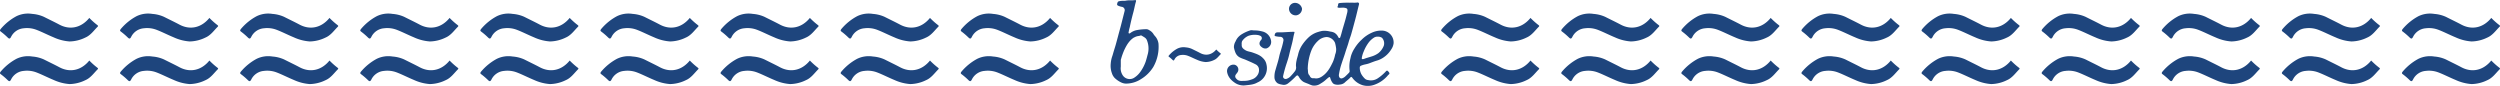 <svg id="Layer_1" data-name="Layer 1" xmlns="http://www.w3.org/2000/svg" viewBox="0 0 1290.6 44.48">
  <title>border</title>
  <path d="M2670.12,2215.92a35.63,35.63,0,0,1,3.65,3.14c0.76,0.73,1.19.58,1.67-.37a8,8,0,0,1,6.58-4.46,13.59,13.59,0,0,1,6.57.8c3,1.16,5.88,2.67,8.87,3.89a23.82,23.82,0,0,0,8.2,2.11,19.23,19.23,0,0,0,8.12-2c2.74-1.17,4.37-3.62,6.38-5.63,0.42-.42,0-0.66-0.21-0.85a37,37,0,0,1-4.11-3.67c-4,4.94-9.78,6.49-15.49,3.44-2.61-1.39-5.29-2.65-7.95-4a17.77,17.77,0,0,0-6-1.51,13.68,13.68,0,0,0-8.22,1.21,28,28,0,0,0-8.13,6.63C2669.66,2215.21,2669.57,2215.52,2670.12,2215.92Z" transform="translate(-2669.74 -2199.63)" fill="#1e457d"/>
  <path d="M2732.12,2215.92a35.63,35.63,0,0,1,3.65,3.14c0.76,0.73,1.19.58,1.67-.37a8,8,0,0,1,6.58-4.46,13.59,13.59,0,0,1,6.57.8c3,1.16,5.88,2.67,8.87,3.89a23.82,23.82,0,0,0,8.2,2.11,19.23,19.23,0,0,0,8.12-2c2.74-1.17,4.37-3.62,6.38-5.63,0.42-.42,0-0.66-0.21-0.85a37,37,0,0,1-4.11-3.67c-4,4.94-9.78,6.49-15.49,3.44-2.61-1.39-5.29-2.65-7.95-4a17.77,17.77,0,0,0-6-1.51,13.68,13.68,0,0,0-8.22,1.21,28,28,0,0,0-8.13,6.63C2731.66,2215.21,2731.57,2215.52,2732.12,2215.92Z" transform="translate(-2669.74 -2199.63)" fill="#1e457d"/>
  <path d="M2794.12,2215.92a35.63,35.63,0,0,1,3.65,3.14c0.76,0.73,1.19.58,1.67-.37a8,8,0,0,1,6.58-4.46,13.59,13.59,0,0,1,6.57.8c3,1.16,5.88,2.67,8.87,3.89a23.82,23.82,0,0,0,8.2,2.11,19.23,19.23,0,0,0,8.12-2c2.74-1.17,4.37-3.62,6.38-5.63,0.42-.42,0-0.66-0.21-0.85a37,37,0,0,1-4.11-3.67c-4,4.94-9.78,6.49-15.49,3.44-2.61-1.39-5.29-2.65-7.95-4a17.77,17.77,0,0,0-6-1.51,13.68,13.68,0,0,0-8.22,1.21,28,28,0,0,0-8.13,6.63C2793.66,2215.21,2793.57,2215.52,2794.12,2215.92Z" transform="translate(-2669.74 -2199.63)" fill="#1e457d"/>
  <path d="M2856.12,2215.92a35.63,35.63,0,0,1,3.65,3.14c0.76,0.73,1.19.58,1.67-.37a8,8,0,0,1,6.58-4.46,13.59,13.59,0,0,1,6.57.8c3,1.16,5.88,2.67,8.87,3.89a23.82,23.82,0,0,0,8.2,2.11,19.23,19.23,0,0,0,8.12-2c2.74-1.17,4.37-3.62,6.38-5.63,0.42-.42,0-0.66-0.21-0.85a37,37,0,0,1-4.11-3.67c-4,4.94-9.78,6.49-15.49,3.44-2.61-1.39-5.29-2.65-7.95-4a17.77,17.77,0,0,0-6-1.51,13.68,13.68,0,0,0-8.22,1.21,28,28,0,0,0-8.13,6.63C2855.66,2215.21,2855.57,2215.52,2856.12,2215.92Z" transform="translate(-2669.74 -2199.63)" fill="#1e457d"/>
  <path d="M2918.12,2215.92a35.63,35.63,0,0,1,3.65,3.14c0.76,0.73,1.19.58,1.67-.37a8,8,0,0,1,6.58-4.46,13.59,13.59,0,0,1,6.57.8c3,1.16,5.88,2.67,8.87,3.89a23.82,23.82,0,0,0,8.2,2.11,19.23,19.23,0,0,0,8.12-2c2.74-1.17,4.37-3.62,6.38-5.63,0.42-.42,0-0.66-0.21-0.85a37,37,0,0,1-4.11-3.67c-4,4.94-9.78,6.49-15.49,3.44-2.61-1.39-5.29-2.65-7.95-4a17.77,17.77,0,0,0-6-1.51,13.68,13.68,0,0,0-8.22,1.21,28,28,0,0,0-8.13,6.63C2917.66,2215.21,2917.57,2215.52,2918.12,2215.92Z" transform="translate(-2669.74 -2199.63)" fill="#1e457d"/>
  <path d="M2980.12,2215.92a35.63,35.63,0,0,1,3.65,3.14c0.76,0.73,1.19.58,1.67-.37a8,8,0,0,1,6.58-4.46,13.59,13.59,0,0,1,6.57.8c3,1.16,5.88,2.67,8.87,3.89a23.82,23.82,0,0,0,8.2,2.11,19.23,19.23,0,0,0,8.12-2c2.74-1.17,4.37-3.62,6.38-5.63,0.42-.42,0-0.66-0.21-0.85a37,37,0,0,1-4.11-3.67c-4,4.94-9.78,6.49-15.49,3.44-2.61-1.39-5.29-2.65-7.95-4a17.77,17.77,0,0,0-6-1.51,13.68,13.68,0,0,0-8.22,1.21,28,28,0,0,0-8.13,6.63C2979.66,2215.21,2979.57,2215.52,2980.12,2215.92Z" transform="translate(-2669.74 -2199.63)" fill="#1e457d"/>
  <path d="M3042.12,2215.92a35.63,35.63,0,0,1,3.65,3.14c0.76,0.73,1.19.58,1.67-.37a8,8,0,0,1,6.58-4.46,13.59,13.59,0,0,1,6.57.8c3,1.16,5.88,2.67,8.87,3.89a23.82,23.82,0,0,0,8.2,2.11,19.23,19.23,0,0,0,8.12-2c2.74-1.17,4.37-3.62,6.38-5.63,0.42-.42,0-0.66-0.21-0.85a37,37,0,0,1-4.11-3.67c-4,4.94-9.78,6.49-15.49,3.44-2.61-1.39-5.29-2.65-7.95-4a17.77,17.77,0,0,0-6-1.51,13.68,13.68,0,0,0-8.22,1.21,28,28,0,0,0-8.13,6.63C3041.66,2215.21,3041.57,2215.52,3042.12,2215.92Z" transform="translate(-2669.74 -2199.63)" fill="#1e457d"/>
  <path d="M3104.12,2215.92a35.63,35.63,0,0,1,3.65,3.14c0.76,0.73,1.19.58,1.67-.37a8,8,0,0,1,6.58-4.46,13.59,13.59,0,0,1,6.57.8c3,1.16,5.88,2.67,8.87,3.89a23.82,23.82,0,0,0,8.2,2.11,19.23,19.23,0,0,0,8.12-2c2.74-1.17,4.37-3.62,6.38-5.63,0.42-.42,0-0.66-0.21-0.85a37,37,0,0,1-4.11-3.67c-4,4.94-9.78,6.49-15.49,3.44-2.61-1.39-5.29-2.65-7.95-4a17.77,17.77,0,0,0-6-1.51,13.68,13.68,0,0,0-8.22,1.21,28,28,0,0,0-8.13,6.63C3103.66,2215.21,3103.57,2215.52,3104.12,2215.92Z" transform="translate(-2669.74 -2199.63)" fill="#1e457d"/>
  <path d="M2670.12,2237.92a35.63,35.63,0,0,1,3.65,3.14c0.76,0.73,1.19.58,1.67-.37a8,8,0,0,1,6.58-4.46,13.59,13.59,0,0,1,6.57.8c3,1.16,5.88,2.67,8.87,3.89a23.82,23.82,0,0,0,8.2,2.11,19.23,19.23,0,0,0,8.12-2c2.74-1.17,4.37-3.62,6.38-5.63,0.42-.42,0-0.66-0.21-0.85a37,37,0,0,1-4.11-3.67c-4,4.94-9.78,6.49-15.49,3.44-2.61-1.39-5.29-2.65-7.95-4a17.77,17.77,0,0,0-6-1.51,13.68,13.68,0,0,0-8.22,1.21,28,28,0,0,0-8.13,6.63C2669.66,2237.21,2669.57,2237.52,2670.12,2237.92Z" transform="translate(-2669.74 -2199.63)" fill="#1e457d"/>
  <path d="M2732.12,2237.92a35.63,35.63,0,0,1,3.65,3.14c0.76,0.73,1.19.58,1.67-.37a8,8,0,0,1,6.58-4.46,13.59,13.59,0,0,1,6.57.8c3,1.16,5.88,2.67,8.87,3.89a23.82,23.82,0,0,0,8.2,2.11,19.23,19.23,0,0,0,8.12-2c2.74-1.17,4.37-3.62,6.38-5.63,0.42-.42,0-0.66-0.21-0.85a37,37,0,0,1-4.11-3.67c-4,4.94-9.78,6.49-15.49,3.44-2.61-1.39-5.29-2.65-7.95-4a17.77,17.77,0,0,0-6-1.51,13.68,13.68,0,0,0-8.22,1.21,28,28,0,0,0-8.13,6.63C2731.66,2237.21,2731.57,2237.52,2732.12,2237.92Z" transform="translate(-2669.74 -2199.63)" fill="#1e457d"/>
  <path d="M2794.12,2237.92a35.63,35.63,0,0,1,3.65,3.14c0.76,0.73,1.19.58,1.67-.37a8,8,0,0,1,6.58-4.46,13.59,13.59,0,0,1,6.57.8c3,1.16,5.88,2.67,8.87,3.89a23.82,23.82,0,0,0,8.2,2.11,19.23,19.23,0,0,0,8.12-2c2.74-1.17,4.37-3.62,6.38-5.63,0.42-.42,0-0.66-0.21-0.85a37,37,0,0,1-4.11-3.67c-4,4.94-9.78,6.49-15.49,3.44-2.61-1.39-5.29-2.65-7.95-4a17.77,17.77,0,0,0-6-1.51,13.68,13.68,0,0,0-8.22,1.21,28,28,0,0,0-8.13,6.63C2793.66,2237.21,2793.57,2237.52,2794.12,2237.92Z" transform="translate(-2669.74 -2199.63)" fill="#1e457d"/>
  <path d="M2856.12,2237.92a35.63,35.63,0,0,1,3.65,3.14c0.76,0.73,1.19.58,1.67-.37a8,8,0,0,1,6.58-4.46,13.59,13.59,0,0,1,6.57.8c3,1.16,5.88,2.67,8.87,3.89a23.82,23.82,0,0,0,8.2,2.11,19.23,19.23,0,0,0,8.12-2c2.74-1.17,4.37-3.62,6.38-5.63,0.42-.42,0-0.66-0.21-0.85a37,37,0,0,1-4.11-3.67c-4,4.94-9.78,6.49-15.49,3.44-2.61-1.39-5.29-2.65-7.95-4a17.77,17.77,0,0,0-6-1.51,13.68,13.68,0,0,0-8.22,1.21,28,28,0,0,0-8.13,6.63C2855.66,2237.21,2855.57,2237.52,2856.12,2237.92Z" transform="translate(-2669.74 -2199.63)" fill="#1e457d"/>
  <path d="M2918.12,2237.92a35.63,35.63,0,0,1,3.65,3.14c0.76,0.73,1.19.58,1.67-.37a8,8,0,0,1,6.58-4.46,13.59,13.59,0,0,1,6.57.8c3,1.16,5.88,2.67,8.87,3.89a23.82,23.82,0,0,0,8.2,2.11,19.23,19.23,0,0,0,8.12-2c2.74-1.17,4.37-3.62,6.38-5.63,0.42-.42,0-0.66-0.21-0.85a37,37,0,0,1-4.11-3.67c-4,4.94-9.78,6.49-15.49,3.44-2.61-1.39-5.29-2.65-7.95-4a17.77,17.77,0,0,0-6-1.51,13.68,13.68,0,0,0-8.22,1.21,28,28,0,0,0-8.13,6.63C2917.66,2237.21,2917.57,2237.52,2918.12,2237.92Z" transform="translate(-2669.74 -2199.63)" fill="#1e457d"/>
  <path d="M2980.12,2237.92a35.63,35.63,0,0,1,3.65,3.14c0.76,0.73,1.19.58,1.67-.37a8,8,0,0,1,6.58-4.46,13.59,13.59,0,0,1,6.57.8c3,1.16,5.88,2.67,8.87,3.89a23.82,23.82,0,0,0,8.2,2.11,19.23,19.23,0,0,0,8.12-2c2.74-1.17,4.37-3.62,6.38-5.63,0.42-.42,0-0.66-0.21-0.85a37,37,0,0,1-4.11-3.67c-4,4.94-9.78,6.49-15.49,3.44-2.61-1.39-5.29-2.65-7.95-4a17.77,17.77,0,0,0-6-1.51,13.68,13.68,0,0,0-8.22,1.21,28,28,0,0,0-8.13,6.63C2979.66,2237.21,2979.57,2237.52,2980.12,2237.92Z" transform="translate(-2669.74 -2199.63)" fill="#1e457d"/>
  <path d="M3042.12,2237.92a35.63,35.63,0,0,1,3.65,3.14c0.76,0.73,1.19.58,1.67-.37a8,8,0,0,1,6.58-4.46,13.59,13.59,0,0,1,6.57.8c3,1.16,5.88,2.67,8.87,3.89a23.82,23.82,0,0,0,8.2,2.11,19.23,19.23,0,0,0,8.12-2c2.74-1.17,4.37-3.62,6.38-5.63,0.42-.42,0-0.66-0.21-0.85a37,37,0,0,1-4.11-3.67c-4,4.94-9.78,6.49-15.49,3.44-2.61-1.39-5.29-2.65-7.95-4a17.77,17.77,0,0,0-6-1.51,13.68,13.68,0,0,0-8.22,1.21,28,28,0,0,0-8.13,6.63C3041.66,2237.21,3041.57,2237.52,3042.12,2237.92Z" transform="translate(-2669.74 -2199.63)" fill="#1e457d"/>
  <path d="M3104.12,2237.92a35.63,35.63,0,0,1,3.65,3.14c0.76,0.73,1.19.58,1.67-.37a8,8,0,0,1,6.58-4.46,13.59,13.59,0,0,1,6.57.8c3,1.16,5.88,2.67,8.87,3.89a23.82,23.82,0,0,0,8.2,2.11,19.23,19.23,0,0,0,8.12-2c2.74-1.17,4.37-3.62,6.38-5.63,0.42-.42,0-0.66-0.21-0.85a37,37,0,0,1-4.11-3.67c-4,4.94-9.78,6.49-15.49,3.44-2.61-1.39-5.29-2.65-7.95-4a17.77,17.77,0,0,0-6-1.51,13.68,13.68,0,0,0-8.22,1.21,28,28,0,0,0-8.13,6.63C3103.66,2237.21,3103.57,2237.52,3104.12,2237.92Z" transform="translate(-2669.74 -2199.63)" fill="#1e457d"/>
  <g>
    <path d="M3166.12,2215.92a35.63,35.63,0,0,1,3.65,3.14c0.76,0.73,1.19.58,1.67-.37a8,8,0,0,1,6.58-4.46,13.59,13.59,0,0,1,6.57.8c3,1.16,5.88,2.67,8.87,3.89a23.82,23.82,0,0,0,8.2,2.11,19.23,19.23,0,0,0,8.12-2c2.74-1.17,4.37-3.62,6.38-5.63,0.42-.42,0-0.66-0.21-0.85a37,37,0,0,1-4.11-3.67c-4,4.94-9.78,6.49-15.49,3.44-2.61-1.39-5.29-2.65-7.95-4a17.77,17.77,0,0,0-6-1.51,13.68,13.68,0,0,0-8.22,1.21,28,28,0,0,0-8.13,6.63C3165.66,2215.21,3165.57,2215.52,3166.12,2215.92Z" transform="translate(-2669.74 -2199.63)" fill="#1e457d"/>
    <path d="M3166.12,2237.92a35.63,35.63,0,0,1,3.65,3.14c0.76,0.73,1.19.58,1.67-.37a8,8,0,0,1,6.58-4.46,13.59,13.59,0,0,1,6.57.8c3,1.16,5.88,2.67,8.87,3.89a23.82,23.82,0,0,0,8.2,2.11,19.23,19.23,0,0,0,8.12-2c2.74-1.17,4.37-3.62,6.38-5.63,0.42-.42,0-0.66-0.21-0.85a37,37,0,0,1-4.11-3.67c-4,4.94-9.78,6.49-15.49,3.44-2.61-1.39-5.29-2.65-7.95-4a17.77,17.77,0,0,0-6-1.51,13.68,13.68,0,0,0-8.22,1.21,28,28,0,0,0-8.13,6.63C3165.66,2237.21,3165.57,2237.52,3166.12,2237.92Z" transform="translate(-2669.74 -2199.63)" fill="#1e457d"/>
  </g>
  <path d="M3414.12,2237.92a35.63,35.63,0,0,1,3.65,3.14c0.76,0.73,1.19.58,1.67-.37a8,8,0,0,1,6.58-4.46,13.59,13.59,0,0,1,6.57.8c3,1.16,5.88,2.67,8.87,3.89a23.82,23.82,0,0,0,8.2,2.11,19.23,19.23,0,0,0,8.12-2c2.74-1.17,4.37-3.62,6.38-5.63,0.42-.42,0-0.66-0.21-0.85a37,37,0,0,1-4.11-3.67c-4,4.94-9.78,6.49-15.49,3.44-2.61-1.39-5.29-2.65-7.95-4a17.77,17.77,0,0,0-6-1.51,13.68,13.68,0,0,0-8.22,1.21,28,28,0,0,0-8.13,6.63C3413.66,2237.21,3413.57,2237.52,3414.12,2237.92Z" transform="translate(-2669.74 -2199.63)" fill="#1e457d"/>
  <path d="M3476.12,2237.92a35.63,35.63,0,0,1,3.65,3.14c0.76,0.73,1.19.58,1.67-.37a8,8,0,0,1,6.58-4.46,13.59,13.59,0,0,1,6.57.8c3,1.16,5.88,2.67,8.87,3.89a23.82,23.82,0,0,0,8.2,2.11,19.23,19.23,0,0,0,8.12-2c2.74-1.17,4.37-3.62,6.38-5.63,0.42-.42,0-0.66-0.21-0.85a37,37,0,0,1-4.11-3.67c-4,4.94-9.78,6.49-15.49,3.44-2.61-1.39-5.29-2.65-7.95-4a17.77,17.77,0,0,0-6-1.51,13.68,13.68,0,0,0-8.22,1.21,28,28,0,0,0-8.13,6.63C3475.66,2237.21,3475.57,2237.52,3476.12,2237.92Z" transform="translate(-2669.74 -2199.63)" fill="#1e457d"/>
  <path d="M3538.12,2237.92a35.63,35.63,0,0,1,3.65,3.14c0.76,0.73,1.19.58,1.67-.37a8,8,0,0,1,6.58-4.46,13.59,13.59,0,0,1,6.57.8c3,1.16,5.88,2.67,8.87,3.89a23.82,23.82,0,0,0,8.2,2.11,19.23,19.23,0,0,0,8.12-2c2.74-1.17,4.37-3.62,6.38-5.63,0.42-.42,0-0.66-0.21-0.85a37,37,0,0,1-4.11-3.67c-4,4.94-9.78,6.49-15.49,3.44-2.61-1.39-5.29-2.65-7.95-4a17.77,17.77,0,0,0-6-1.51,13.68,13.68,0,0,0-8.22,1.21,28,28,0,0,0-8.13,6.63C3537.66,2237.21,3537.57,2237.52,3538.12,2237.92Z" transform="translate(-2669.74 -2199.63)" fill="#1e457d"/>
  <path d="M3600.12,2237.92a35.63,35.63,0,0,1,3.65,3.14c0.76,0.73,1.19.58,1.67-.37a8,8,0,0,1,6.58-4.46,13.59,13.59,0,0,1,6.57.8c3,1.16,5.88,2.67,8.87,3.89a23.82,23.82,0,0,0,8.2,2.11,19.23,19.23,0,0,0,8.12-2c2.74-1.17,4.37-3.62,6.38-5.63,0.42-.42,0-0.66-0.21-0.85a37,37,0,0,1-4.11-3.67c-4,4.94-9.78,6.49-15.49,3.44-2.61-1.39-5.29-2.65-7.95-4a17.77,17.77,0,0,0-6-1.51,13.68,13.68,0,0,0-8.22,1.21,28,28,0,0,0-8.13,6.63C3599.66,2237.21,3599.57,2237.52,3600.12,2237.92Z" transform="translate(-2669.74 -2199.63)" fill="#1e457d"/>
  <path d="M3662.12,2237.92a35.63,35.63,0,0,1,3.65,3.14c0.76,0.73,1.19.58,1.67-.37a8,8,0,0,1,6.58-4.46,13.59,13.59,0,0,1,6.57.8c3,1.16,5.88,2.67,8.87,3.89a23.82,23.82,0,0,0,8.2,2.11,19.23,19.23,0,0,0,8.12-2c2.74-1.17,4.37-3.62,6.38-5.63,0.42-.42,0-0.66-0.21-0.85a37,37,0,0,1-4.11-3.67c-4,4.94-9.78,6.49-15.49,3.44-2.61-1.39-5.29-2.65-7.95-4a17.77,17.77,0,0,0-6-1.51,13.68,13.68,0,0,0-8.22,1.21,28,28,0,0,0-8.13,6.63C3661.66,2237.21,3661.57,2237.52,3662.12,2237.92Z" transform="translate(-2669.74 -2199.63)" fill="#1e457d"/>
  <path d="M3724.12,2237.92a35.63,35.63,0,0,1,3.65,3.14c0.76,0.73,1.19.58,1.67-.37a8,8,0,0,1,6.58-4.46,13.59,13.59,0,0,1,6.57.8c3,1.16,5.88,2.67,8.87,3.89a23.82,23.82,0,0,0,8.2,2.11,19.23,19.23,0,0,0,8.12-2c2.74-1.17,4.37-3.62,6.38-5.63,0.42-.42,0-0.66-0.21-0.85a37,37,0,0,1-4.11-3.67c-4,4.94-9.78,6.49-15.49,3.44-2.61-1.39-5.29-2.65-7.95-4a17.77,17.77,0,0,0-6-1.51,13.68,13.68,0,0,0-8.22,1.21,28,28,0,0,0-8.13,6.63C3723.66,2237.21,3723.57,2237.52,3724.12,2237.92Z" transform="translate(-2669.74 -2199.63)" fill="#1e457d"/>
  <path d="M3786.12,2237.92a35.63,35.63,0,0,1,3.65,3.14c0.76,0.73,1.19.58,1.67-.37a8,8,0,0,1,6.58-4.46,13.59,13.59,0,0,1,6.57.8c3,1.16,5.88,2.67,8.87,3.89a23.82,23.82,0,0,0,8.2,2.11,19.23,19.23,0,0,0,8.12-2c2.74-1.17,4.37-3.62,6.38-5.63,0.42-.42,0-0.66-0.21-0.85a37,37,0,0,1-4.11-3.67c-4,4.94-9.78,6.49-15.49,3.44-2.61-1.39-5.29-2.65-7.95-4a17.77,17.77,0,0,0-6-1.51,13.68,13.68,0,0,0-8.22,1.21,28,28,0,0,0-8.13,6.63C3785.66,2237.21,3785.57,2237.52,3786.12,2237.92Z" transform="translate(-2669.74 -2199.63)" fill="#1e457d"/>
  <path d="M3848.12,2237.92a35.63,35.63,0,0,1,3.65,3.14c0.76,0.73,1.19.58,1.67-.37a8,8,0,0,1,6.58-4.46,13.59,13.59,0,0,1,6.57.8c3,1.16,5.88,2.67,8.87,3.89a23.82,23.82,0,0,0,8.2,2.11,19.23,19.23,0,0,0,8.12-2c2.74-1.17,4.37-3.62,6.38-5.63,0.42-.42,0-0.66-0.21-0.85a37,37,0,0,1-4.11-3.67c-4,4.94-9.78,6.49-15.49,3.44-2.61-1.39-5.29-2.65-7.95-4a17.77,17.77,0,0,0-6-1.51,13.68,13.68,0,0,0-8.22,1.21,28,28,0,0,0-8.13,6.63C3847.66,2237.21,3847.57,2237.52,3848.12,2237.92Z" transform="translate(-2669.74 -2199.63)" fill="#1e457d"/>
  <path d="M3910.12,2237.92a35.63,35.63,0,0,1,3.65,3.14c0.76,0.73,1.19.58,1.67-.37a8,8,0,0,1,6.58-4.46,13.59,13.59,0,0,1,6.57.8c3,1.16,5.88,2.67,8.87,3.89a23.82,23.82,0,0,0,8.2,2.11,19.23,19.23,0,0,0,8.12-2c2.74-1.17,4.37-3.62,6.38-5.63,0.42-.42,0-0.66-0.21-0.85a37,37,0,0,1-4.11-3.67c-4,4.94-9.78,6.49-15.49,3.44-2.61-1.39-5.29-2.65-7.95-4a17.77,17.77,0,0,0-6-1.51,13.68,13.68,0,0,0-8.22,1.21,28,28,0,0,0-8.13,6.63C3909.66,2237.21,3909.57,2237.52,3910.12,2237.92Z" transform="translate(-2669.74 -2199.63)" fill="#1e457d"/>
  <path d="M3414.12,2215.92a35.63,35.63,0,0,1,3.65,3.14c0.76,0.73,1.19.58,1.67-.37a8,8,0,0,1,6.58-4.46,13.59,13.59,0,0,1,6.57.8c3,1.16,5.88,2.67,8.87,3.89a23.82,23.82,0,0,0,8.2,2.11,19.23,19.23,0,0,0,8.12-2c2.74-1.17,4.37-3.62,6.38-5.63,0.42-.42,0-0.66-0.21-0.85a37,37,0,0,1-4.11-3.67c-4,4.94-9.78,6.49-15.49,3.44-2.61-1.39-5.29-2.65-7.95-4a17.77,17.77,0,0,0-6-1.51,13.68,13.68,0,0,0-8.22,1.21,28,28,0,0,0-8.13,6.63C3413.66,2215.21,3413.57,2215.52,3414.12,2215.92Z" transform="translate(-2669.74 -2199.63)" fill="#1e457d"/>
  <path d="M3476.12,2215.92a35.63,35.63,0,0,1,3.65,3.14c0.76,0.73,1.19.58,1.67-.37a8,8,0,0,1,6.58-4.46,13.59,13.59,0,0,1,6.57.8c3,1.16,5.88,2.67,8.87,3.89a23.82,23.82,0,0,0,8.2,2.11,19.23,19.23,0,0,0,8.12-2c2.74-1.17,4.37-3.62,6.38-5.63,0.42-.42,0-0.66-0.21-0.85a37,37,0,0,1-4.11-3.67c-4,4.94-9.78,6.49-15.49,3.44-2.61-1.39-5.29-2.65-7.95-4a17.77,17.77,0,0,0-6-1.51,13.68,13.68,0,0,0-8.22,1.21,28,28,0,0,0-8.13,6.63C3475.66,2215.21,3475.57,2215.52,3476.12,2215.92Z" transform="translate(-2669.74 -2199.63)" fill="#1e457d"/>
  <path d="M3538.12,2215.92a35.63,35.63,0,0,1,3.65,3.14c0.76,0.73,1.19.58,1.67-.37a8,8,0,0,1,6.58-4.46,13.59,13.59,0,0,1,6.57.8c3,1.16,5.88,2.67,8.87,3.89a23.82,23.82,0,0,0,8.2,2.11,19.23,19.23,0,0,0,8.12-2c2.74-1.17,4.37-3.62,6.38-5.63,0.42-.42,0-0.66-0.21-0.85a37,37,0,0,1-4.11-3.67c-4,4.94-9.78,6.49-15.49,3.44-2.61-1.39-5.29-2.65-7.95-4a17.77,17.77,0,0,0-6-1.51,13.68,13.68,0,0,0-8.22,1.21,28,28,0,0,0-8.13,6.63C3537.66,2215.21,3537.57,2215.52,3538.12,2215.92Z" transform="translate(-2669.74 -2199.63)" fill="#1e457d"/>
  <path d="M3600.12,2215.92a35.63,35.63,0,0,1,3.65,3.14c0.76,0.73,1.19.58,1.67-.37a8,8,0,0,1,6.58-4.46,13.59,13.59,0,0,1,6.57.8c3,1.16,5.88,2.67,8.87,3.89a23.82,23.82,0,0,0,8.2,2.11,19.23,19.23,0,0,0,8.12-2c2.74-1.17,4.37-3.62,6.38-5.63,0.42-.42,0-0.66-0.21-0.85a37,37,0,0,1-4.11-3.67c-4,4.94-9.78,6.49-15.49,3.44-2.61-1.39-5.29-2.65-7.95-4a17.77,17.77,0,0,0-6-1.51,13.68,13.68,0,0,0-8.22,1.21,28,28,0,0,0-8.13,6.63C3599.66,2215.21,3599.57,2215.52,3600.12,2215.92Z" transform="translate(-2669.74 -2199.63)" fill="#1e457d"/>
  <path d="M3662.12,2215.92a35.63,35.63,0,0,1,3.65,3.14c0.76,0.73,1.19.58,1.67-.37a8,8,0,0,1,6.58-4.46,13.59,13.59,0,0,1,6.57.8c3,1.16,5.88,2.67,8.87,3.89a23.82,23.82,0,0,0,8.2,2.11,19.23,19.23,0,0,0,8.12-2c2.74-1.17,4.37-3.62,6.38-5.63,0.42-.42,0-0.66-0.21-0.85a37,37,0,0,1-4.11-3.67c-4,4.94-9.78,6.49-15.49,3.44-2.61-1.39-5.29-2.65-7.95-4a17.77,17.77,0,0,0-6-1.51,13.68,13.68,0,0,0-8.22,1.21,28,28,0,0,0-8.13,6.63C3661.66,2215.21,3661.57,2215.52,3662.12,2215.92Z" transform="translate(-2669.74 -2199.63)" fill="#1e457d"/>
  <path d="M3724.12,2215.92a35.63,35.63,0,0,1,3.65,3.14c0.76,0.73,1.19.58,1.67-.37a8,8,0,0,1,6.58-4.46,13.59,13.59,0,0,1,6.57.8c3,1.16,5.88,2.67,8.87,3.89a23.82,23.82,0,0,0,8.2,2.11,19.23,19.23,0,0,0,8.12-2c2.74-1.17,4.37-3.62,6.38-5.63,0.42-.42,0-0.66-0.21-0.85a37,37,0,0,1-4.11-3.67c-4,4.94-9.78,6.49-15.49,3.44-2.61-1.39-5.29-2.65-7.95-4a17.77,17.77,0,0,0-6-1.51,13.68,13.68,0,0,0-8.22,1.21,28,28,0,0,0-8.13,6.63C3723.66,2215.21,3723.57,2215.52,3724.12,2215.92Z" transform="translate(-2669.74 -2199.63)" fill="#1e457d"/>
  <path d="M3786.12,2215.92a35.63,35.63,0,0,1,3.65,3.14c0.76,0.73,1.19.58,1.67-.37a8,8,0,0,1,6.58-4.46,13.59,13.59,0,0,1,6.57.8c3,1.16,5.88,2.67,8.87,3.89a23.82,23.82,0,0,0,8.2,2.11,19.23,19.23,0,0,0,8.12-2c2.74-1.17,4.37-3.62,6.38-5.63,0.42-.42,0-0.66-0.21-0.85a37,37,0,0,1-4.11-3.67c-4,4.94-9.78,6.49-15.49,3.44-2.61-1.39-5.29-2.65-7.95-4a17.77,17.77,0,0,0-6-1.51,13.68,13.68,0,0,0-8.22,1.21,28,28,0,0,0-8.13,6.63C3785.66,2215.21,3785.57,2215.52,3786.12,2215.92Z" transform="translate(-2669.74 -2199.63)" fill="#1e457d"/>
  <path d="M3848.12,2215.92a35.63,35.63,0,0,1,3.65,3.14c0.76,0.73,1.19.58,1.67-.37a8,8,0,0,1,6.58-4.46,13.59,13.59,0,0,1,6.57.8c3,1.16,5.88,2.67,8.87,3.89a23.82,23.82,0,0,0,8.2,2.11,19.23,19.23,0,0,0,8.12-2c2.74-1.17,4.37-3.62,6.38-5.63,0.42-.42,0-0.66-0.21-0.85a37,37,0,0,1-4.11-3.67c-4,4.94-9.78,6.49-15.49,3.44-2.61-1.39-5.29-2.65-7.95-4a17.77,17.77,0,0,0-6-1.51,13.68,13.68,0,0,0-8.22,1.21,28,28,0,0,0-8.13,6.63C3847.66,2215.21,3847.57,2215.52,3848.12,2215.92Z" transform="translate(-2669.74 -2199.63)" fill="#1e457d"/>
  <path d="M3910.12,2215.92a35.63,35.63,0,0,1,3.65,3.14c0.76,0.73,1.19.58,1.67-.37a8,8,0,0,1,6.58-4.46,13.59,13.59,0,0,1,6.57.8c3,1.16,5.88,2.67,8.87,3.89a23.82,23.82,0,0,0,8.2,2.11,19.23,19.23,0,0,0,8.12-2c2.74-1.17,4.37-3.62,6.38-5.63,0.42-.42,0-0.66-0.21-0.85a37,37,0,0,1-4.11-3.67c-4,4.94-9.78,6.49-15.49,3.44-2.61-1.39-5.29-2.65-7.95-4a17.77,17.77,0,0,0-6-1.51,13.68,13.68,0,0,0-8.22,1.21,28,28,0,0,0-8.13,6.63C3909.66,2215.21,3909.57,2215.52,3910.12,2215.92Z" transform="translate(-2669.74 -2199.63)" fill="#1e457d"/>
  <g>
    <path d="M3339,2207.53a3.48,3.48,0,0,0,2.9-3.42,3.7,3.7,0,0,0-3.71-3,3.08,3.08,0,0,0-3,3.31A3.43,3.43,0,0,0,3339,2207.53Z" transform="translate(-2669.74 -2199.63)" fill="#1e457d"/>
    <path d="M3321.15,2224a2.93,2.93,0,0,0,2.41.62,3.53,3.53,0,0,0,2.35-4,5.9,5.9,0,0,0-4.63-4.78,15.09,15.09,0,0,0-4.21-.5,7.75,7.75,0,0,0-1.68-.1,18.72,18.72,0,0,0-4.27,1.87,9,9,0,0,0-2.24,1.78,7.53,7.53,0,0,0-1.27,2.07,5.8,5.8,0,0,0-.87,3.15,13.44,13.44,0,0,0,.8,2.73,4.91,4.91,0,0,0,2.78,2.69c0.88,0.43,1.84.67,2.72,1.07,1.57,0.7,3.17,1.35,4.7,2.16a3.19,3.19,0,0,1,1.85,2.08,4.57,4.57,0,0,1-.64,3.51,5.46,5.46,0,0,1-3.2,2.35,10.09,10.09,0,0,1-4.08.66c-1.45.15-2.79,0.07-3.78-1.21a1.54,1.54,0,0,1-.12-2.09c0.28-.41.63-0.77,0.89-1.21a2.55,2.55,0,0,0-1.7-3.82,3.33,3.33,0,0,0-3.74,3.8c0.49,2.64,2.17,4.35,4.29,5.73a8,8,0,0,0,5.34,1.1c2.06-.22,4.15-0.35,6-1.44a8,8,0,0,0,4.7-9.27,6,6,0,0,0-1.85-3.34c-1.45-1.56-3.47-2.2-5.4-2.89-1.2-.43-2.54-0.49-3.66-1.19s-2-1.37-1.87-2.84a3.69,3.69,0,0,1,.18-1.79,7.5,7.5,0,0,1,3.31-2.79,10.09,10.09,0,0,1,4.59-.43,4.69,4.69,0,0,1,1.72.55,1.34,1.34,0,0,1,.11,2.12C3319.57,2221.72,3319.71,2223,3321.15,2224Z" transform="translate(-2669.74 -2199.63)" fill="#1e457d"/>
    <path d="M3248.47,2212.57c-0.47,1.83-1,3.66-1.48,5.49-0.41,1.53-.81,3.06-1.24,4.59-0.34,1.2-.73,2.39-1.09,3.58-0.22.74-.41,1.48-0.65,2.21a15,15,0,0,0-.87,4.08,11.24,11.24,0,0,0,.62,4.94,6.28,6.28,0,0,0,1.41,2.41,12.74,12.74,0,0,0,3.61,2.43,6.14,6.14,0,0,0,2.12.49,14.31,14.31,0,0,0,7.81-2.28,19.08,19.08,0,0,0,6.38-6.26,21.06,21.06,0,0,0,2.71-12.11,7.39,7.39,0,0,0-1.06-2.91c-0.43-.74-1.15-1.32-1.52-2a5.82,5.82,0,0,0-2.32-2.09,2.44,2.44,0,0,0-1.22-.43,26.25,26.25,0,0,0-5.18.48,7.92,7.92,0,0,0-3.26,1.51,0.71,0.71,0,0,1-.75.15,0.53,0.53,0,0,1-.11-0.58,19.76,19.76,0,0,1,.59-2.61c0.52-2.53,1.11-5,1.8-7.53,0.52-1.87.82-3.79,1.38-5.64,0.21-.68,0-0.89-0.7-0.78a14,14,0,0,1-2.24.09,10.36,10.36,0,0,0-2.08.14c-1.05.24-2.13,0-3.19,0.23s-1.13.2-1.46,1.33a0.81,0.81,0,0,0,.49,1.07,8.28,8.28,0,0,0,1.78.57,1.75,1.75,0,0,1,1.52,2.33C3249.68,2207.81,3249.08,2210.19,3248.47,2212.57Zm6.66,6.47a6.29,6.29,0,0,1,2.11-.79l0.38-.05c0.52,0,1-.51,1.57-0.13,1,0.65,2.17,1.11,2.61,2.28a11.3,11.3,0,0,1,.51,7.06c-0.38,1.37-.7,2.76-1.16,4.12a20.75,20.75,0,0,1-2.66,5.11,11.18,11.18,0,0,1-3.06,3,4.3,4.3,0,0,1-6.26-1.41,6.49,6.49,0,0,1-.83-4.18c0-1.12,0-2.23,0-3.35a2.43,2.43,0,0,1,.17-0.73,32,32,0,0,1,1.69-4.66C3251.38,2222.84,3252.74,2220.52,3255.12,2219Z" transform="translate(-2669.74 -2199.63)" fill="#1e457d"/>
    <path d="M3297.62,2225.18c-2.14,2.64-5.23,3.47-8.28,1.84-1.4-.74-2.83-1.42-4.25-2.12a9.5,9.5,0,0,0-3.18-.81,7.31,7.31,0,0,0-4.4.65,15,15,0,0,0-4.34,3.54c-0.23.27-.28,0.44,0,0.65a19.07,19.07,0,0,1,1.95,1.68c0.41,0.39.64,0.31,0.89-.2a4.27,4.27,0,0,1,3.52-2.39,7.27,7.27,0,0,1,3.51.43c1.62,0.62,3.14,1.43,4.74,2.08a12.73,12.73,0,0,0,4.38,1.13,10.28,10.28,0,0,0,4.34-1.06c1.47-.63,2.33-1.94,3.41-3,0.22-.22,0-0.35-0.11-0.45A19.77,19.77,0,0,1,3297.62,2225.18Z" transform="translate(-2669.74 -2199.63)" fill="#1e457d"/>
    <path d="M3372.36,2233.54a12.13,12.13,0,0,1,2.33-.7,13.58,13.58,0,0,0,2.74-.84c1-.36,2.06-0.79,3.12-1.09a11.62,11.62,0,0,0,2.79-1.22,13.58,13.58,0,0,0,4.67-4.64,7.11,7.11,0,0,0,1.16-3,6.14,6.14,0,0,0-5.93-6.63,11.51,11.51,0,0,0-5.22,1.05,17.42,17.42,0,0,0-5.34,3.65,20.93,20.93,0,0,0-3.72,4.55,14.87,14.87,0,0,0-1.88,4.19c-0.12.61-.28,1.21-0.41,1.82a16.6,16.6,0,0,0-.2,5.42,1.21,1.21,0,0,1-.26,1c-0.63.7-1.31,1.34-2,2a4.09,4.09,0,0,1-1.37.86,1.22,1.22,0,0,1-1.76-.65,2.27,2.27,0,0,1-.1-1.36,32.32,32.32,0,0,1,1.34-5.46c0.63-2,1.36-3.88,1.95-5.86,0.53-1.77,1.22-3.49,1.7-5.28,0.37-1.36.91-2.67,1.3-4,0.74-2.54,1.41-5.1,2.1-7.66s1.27-5.18,1.93-7.76a0.75,0.75,0,0,0-.89-1c-1.39.22-2.77,0-3.84,0.1a46.33,46.33,0,0,0-5.11.15c-0.57.07-1,.24-0.93,0.9a1.74,1.74,0,0,1-.22.78c-0.22.55-.11,0.66,0.48,0.75,0.94,0.13,1.89-.13,2.81,0,1.46,0.22,1.92.47,1.73,1.91a4,4,0,0,1-.06.44c-0.3,1.19-.58,2.39-0.91,3.58-0.52,1.86-1.09,3.71-1.63,5.57-0.35,1.22-.63,2.46-1.06,3.66a0.59,0.59,0,0,1-.49.5,0.56,0.56,0,0,1-.51-0.39,4.92,4.92,0,0,1-.27-0.49,5.13,5.13,0,0,0-1.87-1.9,6.72,6.72,0,0,0-2.16-.58,11.23,11.23,0,0,0-4.09-.31,17,17,0,0,0-1.93.49,12.29,12.29,0,0,0-5,2.78,22.8,22.8,0,0,0-3.51,4.18,15,15,0,0,0-2,4.88c-0.22,1-.57,1.87-0.74,2.83a11.39,11.39,0,0,0-.33,3,3.28,3.28,0,0,1-.46,2.53,29.12,29.12,0,0,1-2.51,2.9,4.7,4.7,0,0,1-1.68,1.06,1.53,1.53,0,0,1-1.5-.09,1.24,1.24,0,0,1-.48-1.29,62.55,62.55,0,0,1,1.87-6.68c0.46-1.43.93-2.85,1.26-4.31,0.23-1,.49-2.07.76-3.09,0.41-1.57.85-3.13,1.16-4.73,0.21-1.06.4-2.13,0.69-3.17,0.23-.85.28-0.83-0.61-0.83-2.51,0-5,.37-7.51.25-1,0-1.7.09-1.95,1.23-0.1.45-.12,0.61,0.35,0.76a13.1,13.1,0,0,0,2.48.34,1.65,1.65,0,0,1,1.65,2c-0.18,1-.43,2-0.7,3-0.49,1.77-1.14,3.5-1.5,5.29-0.47,2.27-1.24,4.45-1.85,6.68a11.3,11.3,0,0,0-.56,4.27,3.9,3.9,0,0,0,1.65,2.76,6.58,6.58,0,0,0,2.26.67,3.48,3.48,0,0,0,3.12-.65,34.67,34.67,0,0,0,3.91-3.55c0.81-.8,1.06-0.72,1.7.25a6.47,6.47,0,0,0,2.46,2.61c0.81,0.38,1.65.68,2.48,1a15,15,0,0,0,1.85.75,5.63,5.63,0,0,0,4.46-1,14.73,14.73,0,0,0,2.58-1.87,19.33,19.33,0,0,1,1.49-1.25c0.44-.34.71-0.25,0.84,0.3a7.08,7.08,0,0,0,1.13,2.41,2.17,2.17,0,0,0,1,.79,5.36,5.36,0,0,0,2.8.17,4.2,4.2,0,0,0,2.52-1c0.9-.91,2-1.62,2.85-2.57,0.47-.51.66-0.47,1.08,0.08a10.4,10.4,0,0,0,5.23,3.8,9.85,9.85,0,0,0,6.19-.21,16,16,0,0,0,7.15-5.09,1.09,1.09,0,0,0,.62-0.85,2.88,2.88,0,0,0-.64-0.91c-0.46-.57-0.79-0.56-1.26,0a22.87,22.87,0,0,1-4,3.44,6.34,6.34,0,0,1-5.13,1,2.82,2.82,0,0,1-1.64-.69,10.46,10.46,0,0,1-1.76-2.18,7,7,0,0,1-.91-3.64A1,1,0,0,1,3372.36,2233.54Zm0.41-4.12a13.9,13.9,0,0,1,1.06-3.41A19.36,19.36,0,0,1,3376,2222a10.5,10.5,0,0,1,3.22-3.05,3.42,3.42,0,0,1,1.83-.39,3.58,3.58,0,0,1,2.14.6,4.19,4.19,0,0,1,.92,4.08,9.27,9.27,0,0,1-2.79,3.82,11.91,11.91,0,0,1-3.48,1.71c-1.29.42-2.62,0.76-3.89,1.25a3,3,0,0,1-.37.1C3372.84,2230.24,3372.67,2230.11,3372.77,2229.42Zm-13.77-1.63a18.71,18.71,0,0,1-1.17,3.84c-1.19,2.44-2.41,4.85-4.55,6.64-1.45,1.21-3,2.14-5,1.75a2.49,2.49,0,0,0-.57,0,1.7,1.7,0,0,1-1.75-1.08,2.89,2.89,0,0,0-.43-0.62c-0.73-.87-0.47-2-0.66-3a4,4,0,0,1,0-.76,27.63,27.63,0,0,1,1.83-8.82,13.78,13.78,0,0,1,3.42-5,6.85,6.85,0,0,1,4.57-2,5,5,0,0,1,4.24,3,19.43,19.43,0,0,1,.58,3A6.81,6.81,0,0,1,3359,2227.79Z" transform="translate(-2669.74 -2199.63)" fill="#1e457d"/>
  </g>
</svg>
